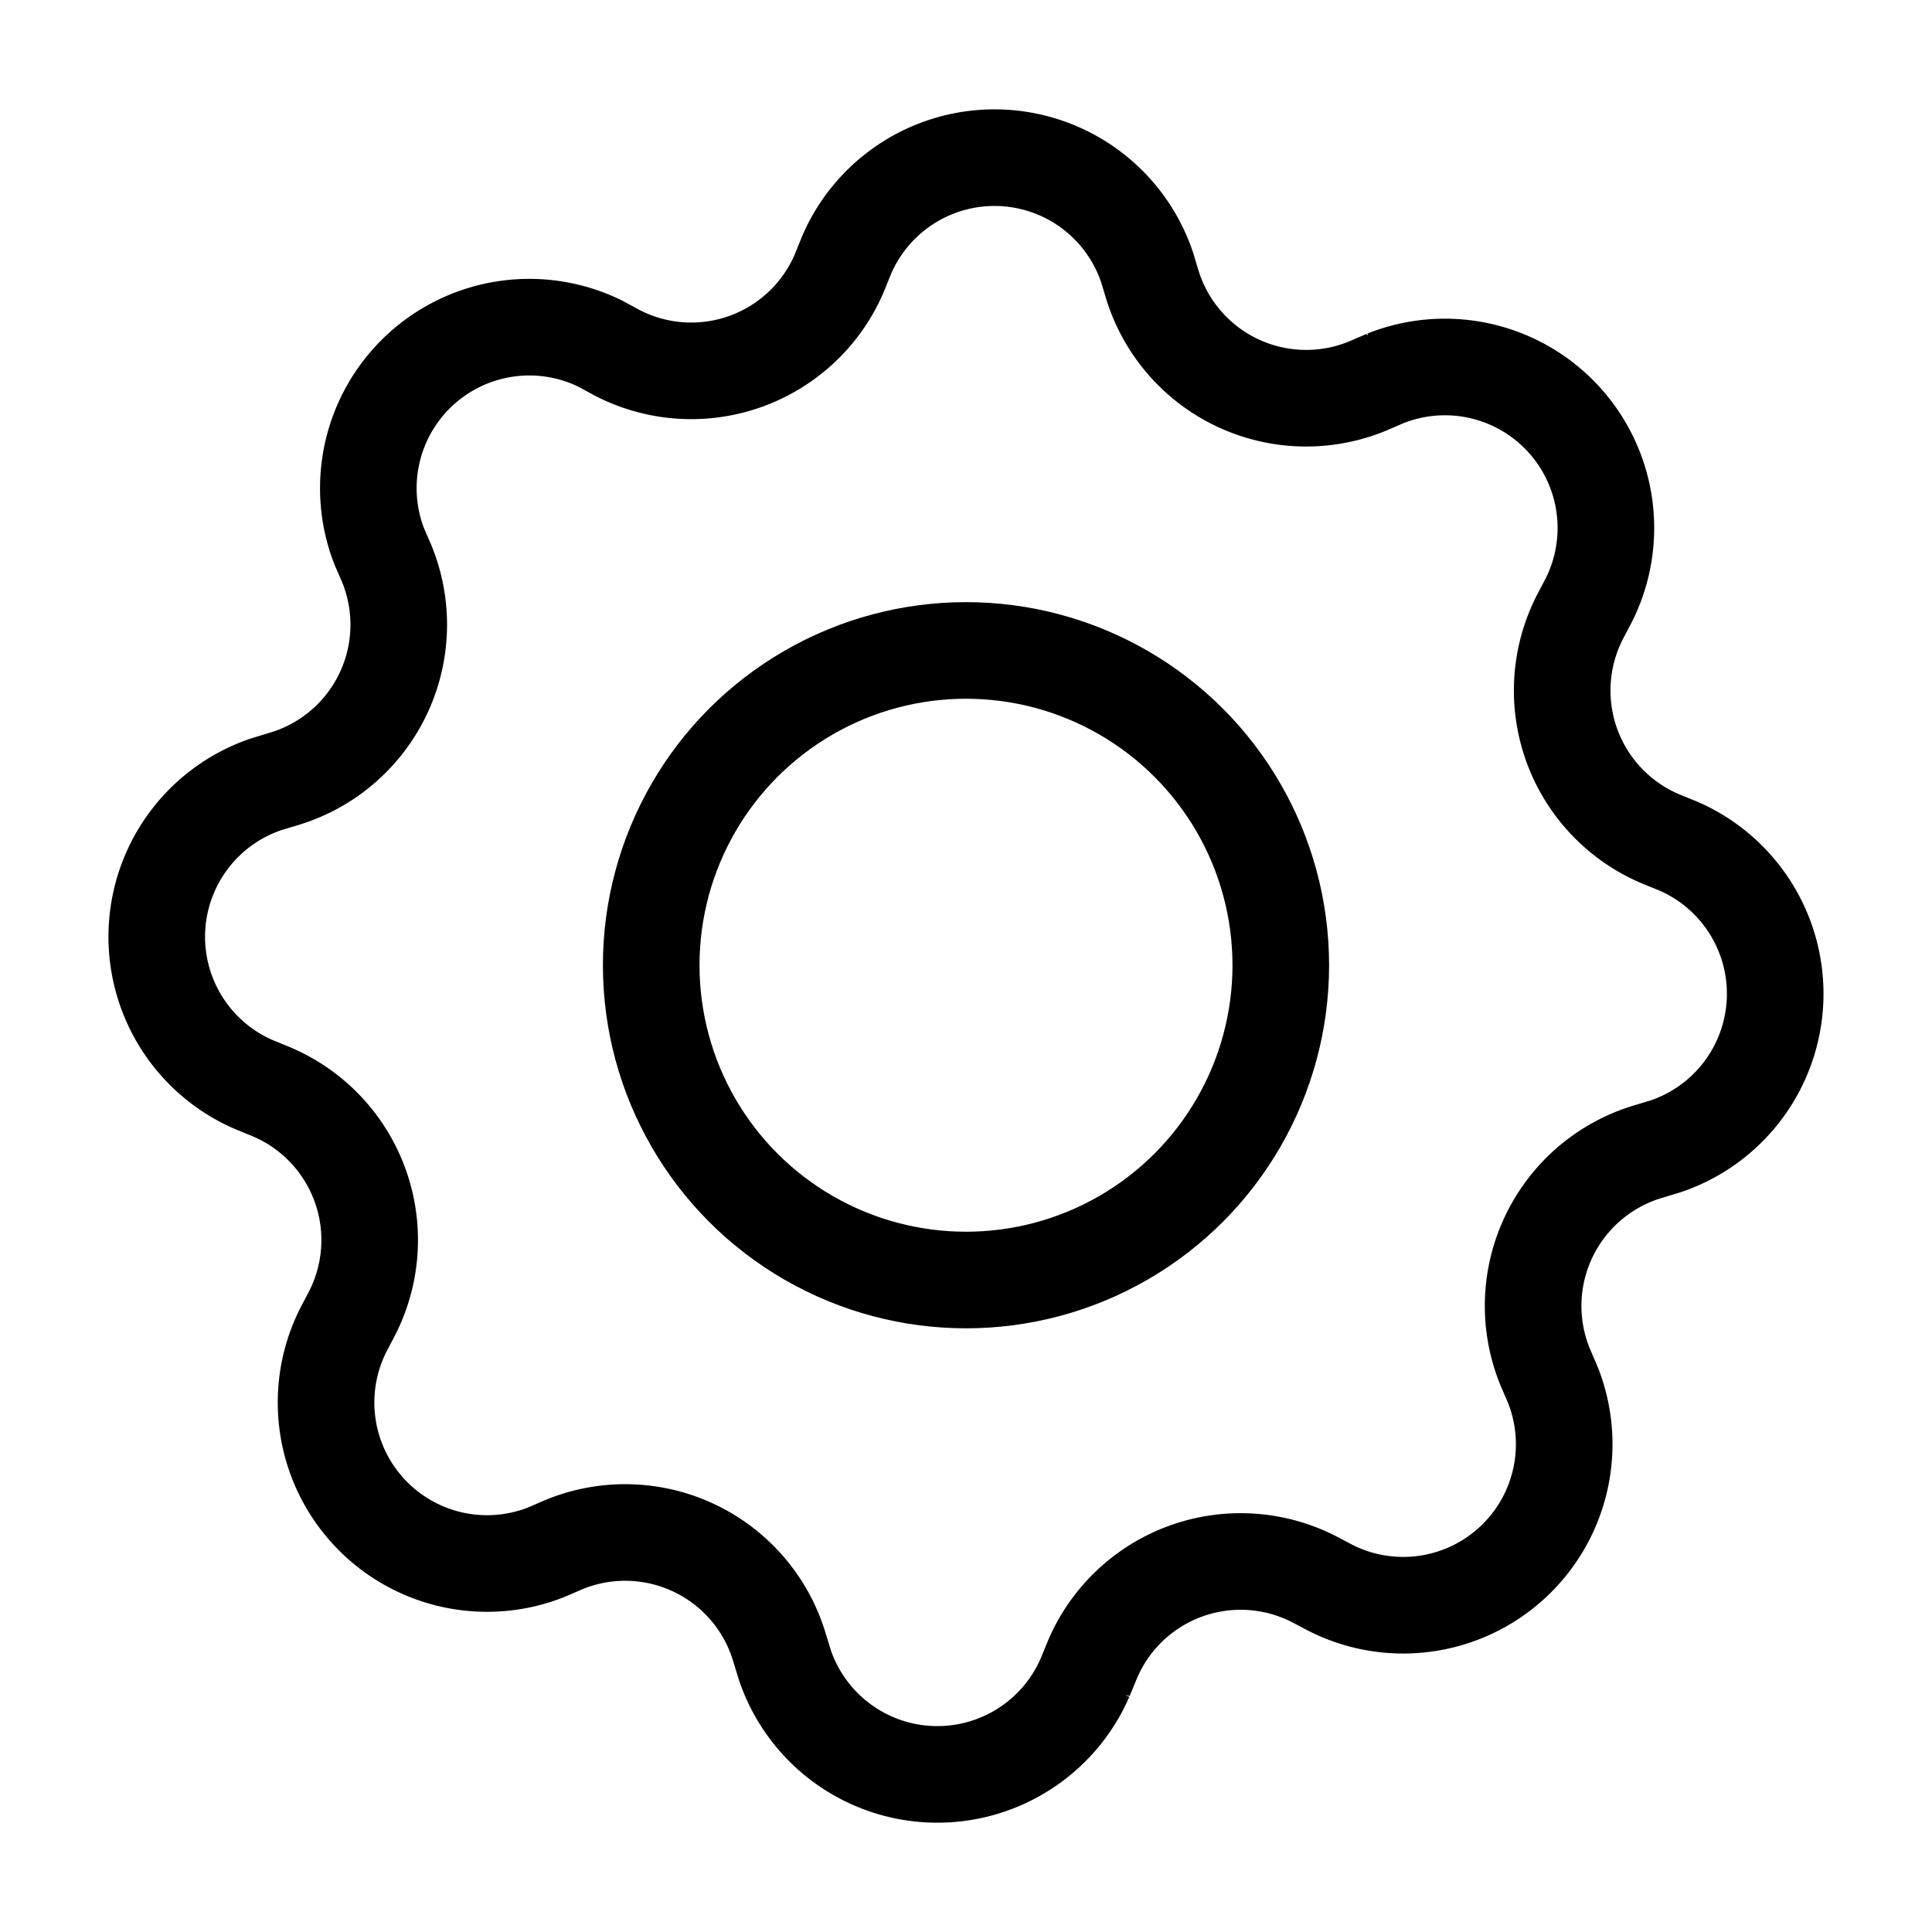 <svg id="Settings_button" xmlns="http://www.w3.org/2000/svg" width="30" height="30" viewBox="0 0 30 30">
  <rect id="Rectángulo_159" data-name="Rectángulo 159" width="30" height="30" fill="none"/>
  <g id="ic-actions-settings" transform="translate(2.434 2.447)">
    <path id="Trazado_37" data-name="Trazado 37" d="M12.551,3.746l.112-.275a2.5,2.5,0,0,1,4.662.2l.087.288a2.5,2.5,0,0,0,3.35,1.55l.262-.113a2.5,2.5,0,0,1,3.163,3.437l-.138.263a2.5,2.5,0,0,0,1.25,3.45l.275.112a2.5,2.5,0,0,1-.2,4.663l-.288.087a2.5,2.5,0,0,0-1.575,3.35l.113.262a2.5,2.5,0,0,1-3.438,3.163l-.262-.138a2.5,2.5,0,0,0-3.45,1.25l-.113.275a2.5,2.5,0,0,1-4.662-.2l-.088-.287a2.5,2.5,0,0,0-3.35-1.575L8,23.621a2.5,2.5,0,0,1-3.162-3.437l.137-.262a2.5,2.5,0,0,0-1.25-3.45l-.275-.113a2.5,2.5,0,0,1,.2-4.662l.288-.087a2.5,2.5,0,0,0,1.575-3.35L5.4,8A2.5,2.5,0,0,1,8.838,4.858L9.1,5a2.5,2.5,0,0,0,3.45-1.25Z" transform="translate(-1.947 -1.967)" fill="none" stroke="#000" stroke-linecap="round" stroke-linejoin="bevel" stroke-width="1.5" fill-rule="evenodd"/>
    <circle id="Elipse_16" data-name="Elipse 16" cx="4.888" cy="4.888" r="4.888" transform="translate(7.678 7.653)" fill="none" stroke="#000" stroke-linecap="round" stroke-linejoin="bevel" stroke-width="1.5"/>
  </g>
</svg>

